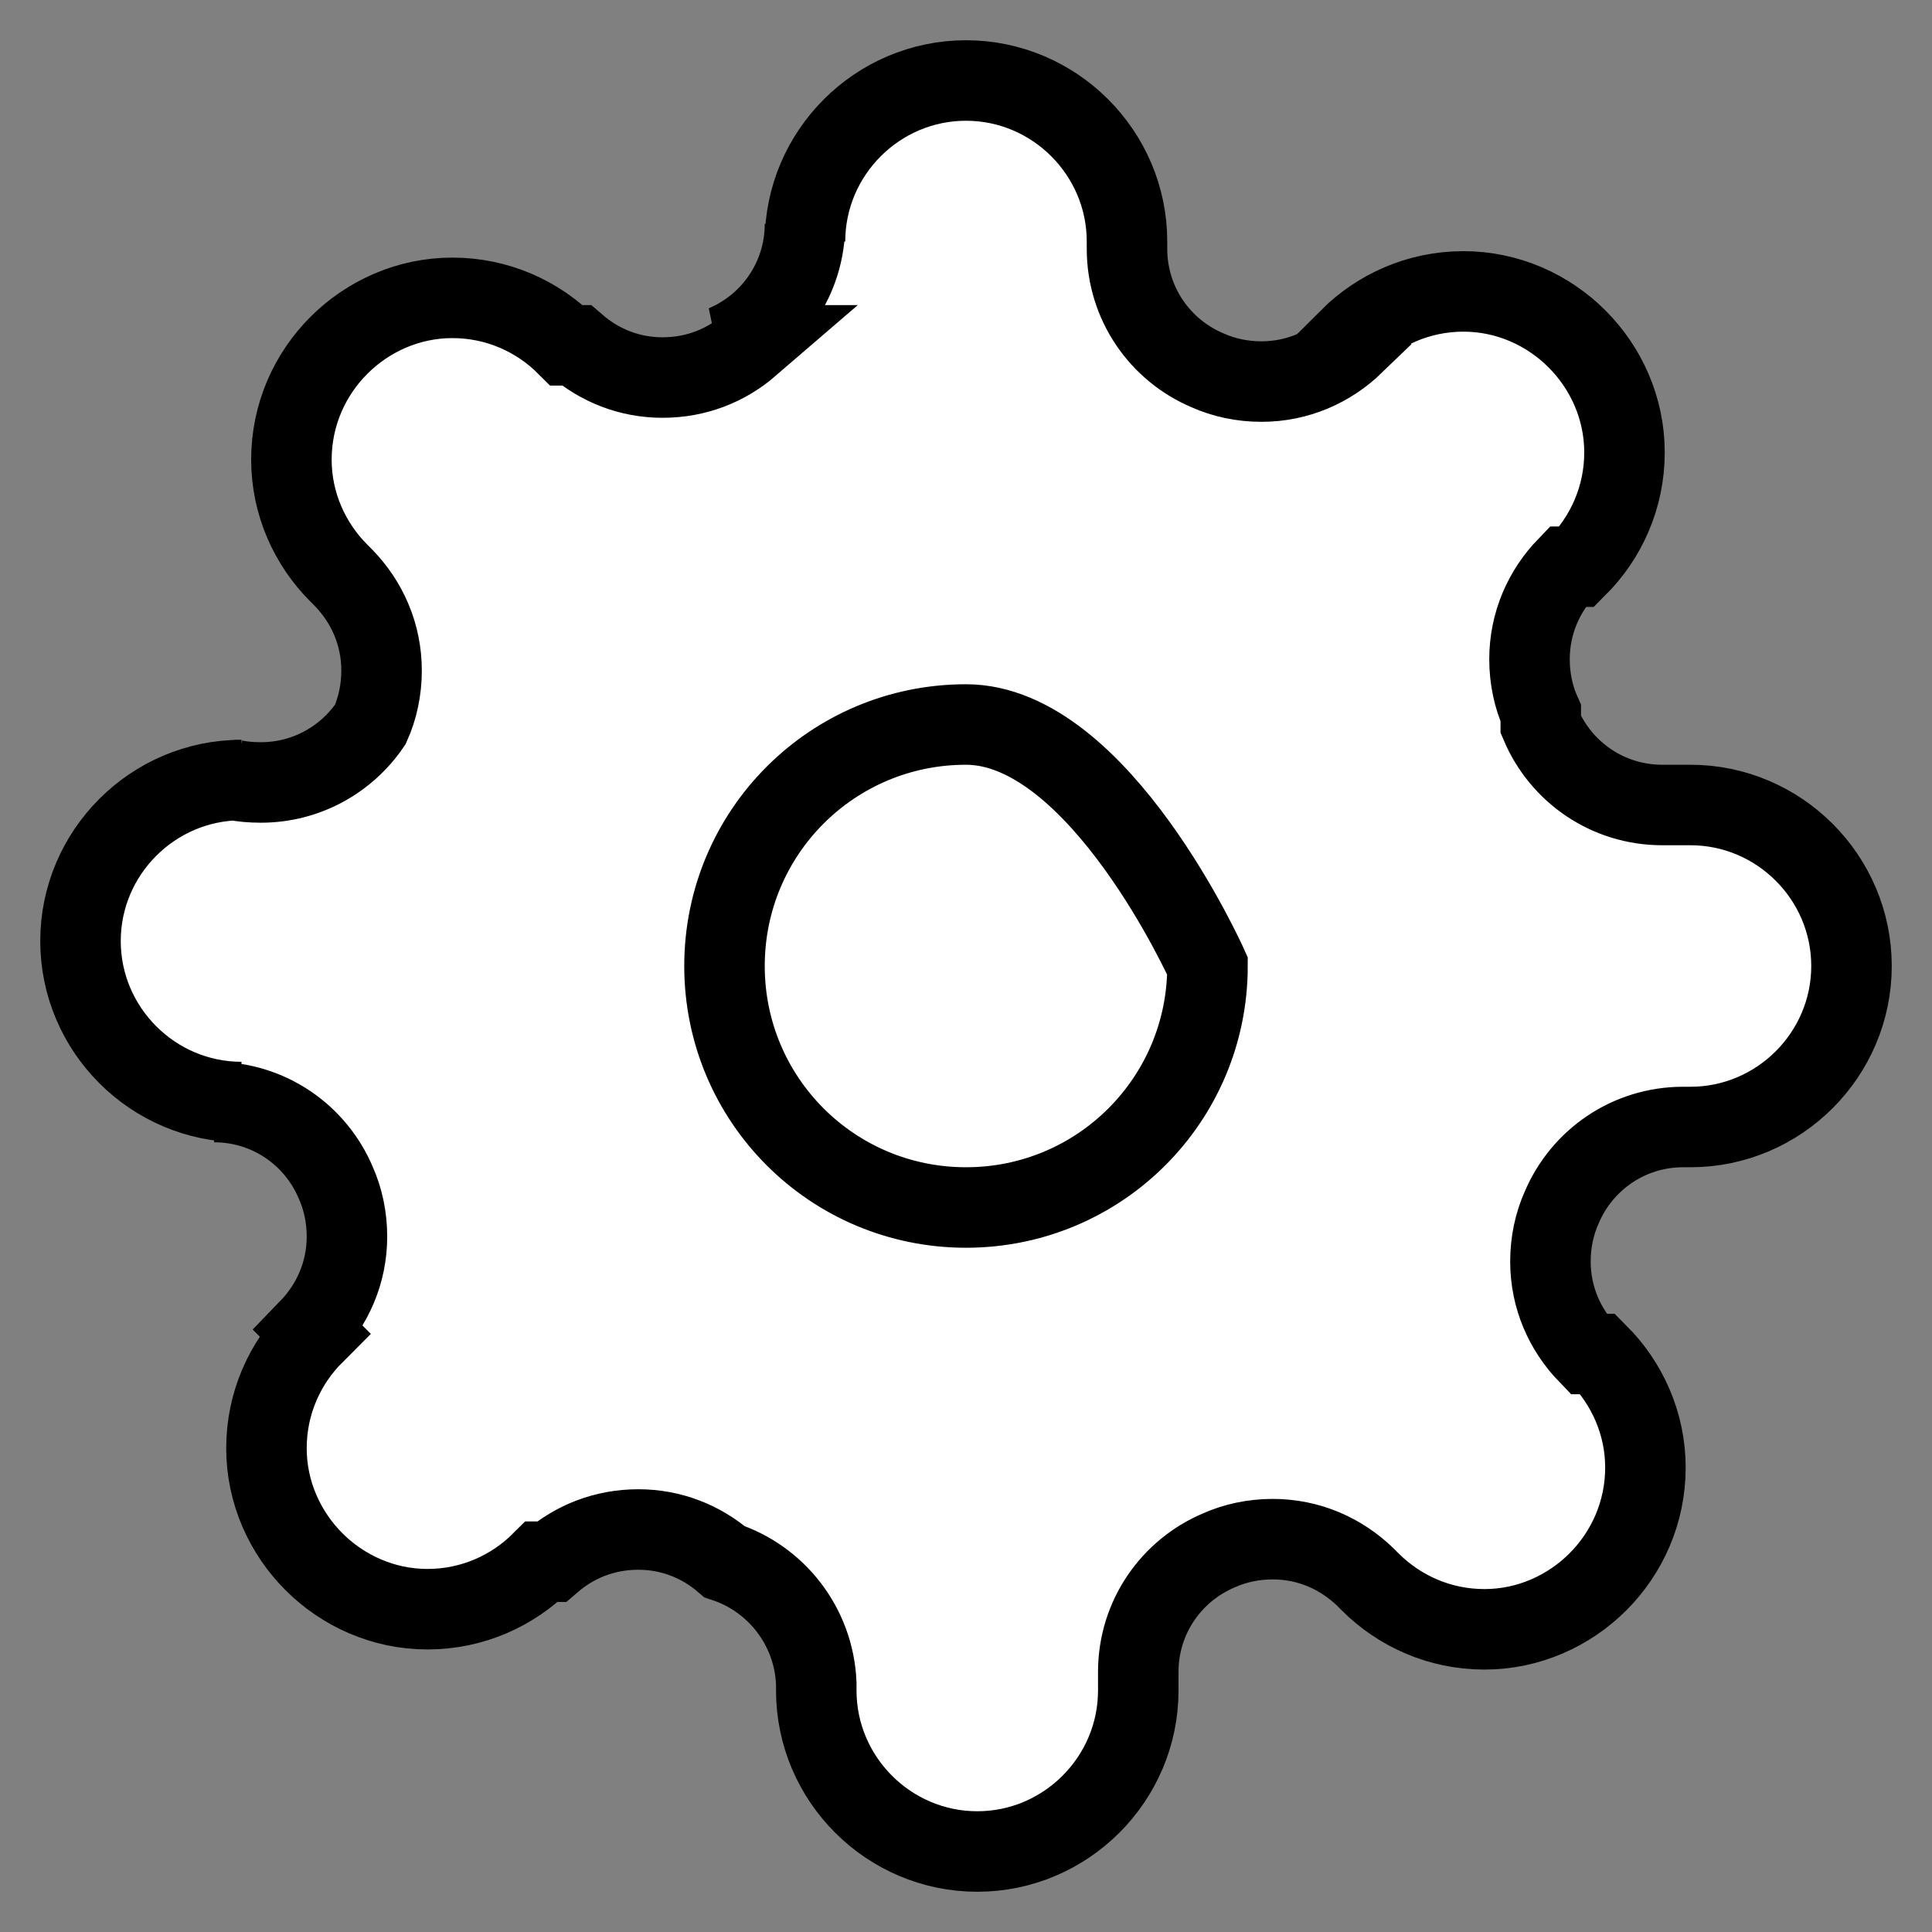 <?xml version="1.0" encoding="UTF-8" standalone="no"?>
<!DOCTYPE svg PUBLIC "-//W3C//DTD SVG 20010904//EN"
              "http://www.w3.org/TR/2001/REC-SVG-20010904/DTD/svg10.dtd">

<svg xmlns="http://www.w3.org/2000/svg"
     width="0.267in" height="0.267in"
     viewBox="0 0 24 24">
  <rect x="0" y="0" width="24" height="24" fill="#808080" stroke="none"/>
  <path id="Zaimportowana ścieżka"
        fill="white" stroke="black" stroke-width="1"
        d="M 19.40,15.00
           C 19.31,15.20 19.26,15.43 19.26,15.67
             19.26,16.12 19.44,16.52 19.73,16.82
             19.73,16.82 19.85,16.82 19.85,16.82
             20.21,17.18 20.44,17.68 20.44,18.23
             20.44,18.79 20.21,19.29 19.85,19.65
             19.49,20.01 18.99,20.24 18.44,20.24
             17.88,20.24 17.38,20.01 17.02,19.65
             17.02,19.65 16.96,19.59 16.96,19.59
             16.66,19.30 16.26,19.12 15.81,19.12
             15.57,19.12 15.34,19.17 15.14,19.26
             14.55,19.51 14.14,20.09 14.14,20.77
             14.14,20.77 14.14,21.00 14.14,21.00
             14.14,22.10 13.24,23.00 12.14,23.00
             11.04,23.00 10.14,22.10 10.14,21.00
             10.14,21.00 10.14,20.91 10.14,20.91
             10.11,20.20 9.64,19.61 9.00,19.40
             8.71,19.15 8.34,19.00 7.93,19.00
             7.51,19.00 7.14,19.15 6.85,19.40
             6.85,19.40 6.73,19.40 6.73,19.40
             6.37,19.76 5.87,19.99 5.31,19.99
             4.76,19.99 4.26,19.76 3.90,19.40
             3.54,19.04 3.31,18.54 3.31,17.99
             3.31,17.43 3.54,16.93 3.90,16.57
             3.90,16.57 3.84,16.51 3.84,16.51
             4.13,16.21 4.31,15.81 4.31,15.36
             4.31,15.12 4.26,14.89 4.17,14.69
             3.92,14.10 3.34,13.69 2.66,13.69
             2.66,13.69 3.00,13.69 3.00,13.69
             1.90,13.69 1.00,12.79 1.00,11.69
             1.00,10.59 1.90,9.69 3.00,9.69
             3.00,9.69 2.91,9.69 2.91,9.69
             3.01,9.71 3.12,9.72 3.24,9.72
             3.80,9.72 4.30,9.44 4.60,9.00
             4.69,8.80 4.74,8.57 4.74,8.33
             4.74,7.88 4.56,7.48 4.27,7.18
             4.27,7.18 4.21,7.12 4.21,7.12
             3.85,6.76 3.62,6.26 3.62,5.71
             3.62,5.15 3.85,4.65 4.21,4.29
             4.57,3.93 5.07,3.70 5.62,3.70
             6.18,3.70 6.68,3.93 7.04,4.29
             7.04,4.29 7.16,4.29 7.16,4.29
             7.45,4.54 7.82,4.69 8.23,4.69
             8.65,4.69 9.02,4.54 9.31,4.29
             9.31,4.29 9.00,4.29 9.00,4.29
             9.59,4.04 10.00,3.46 10.00,2.78
             10.00,2.78 10.00,3.00 10.00,3.00
             10.00,1.90 10.90,1.00 12.00,1.00
             13.10,1.00 14.00,1.90 14.00,3.00
             14.00,3.00 14.00,3.09 14.00,3.09
             14.00,3.77 14.41,4.35 15.00,4.60
             15.20,4.69 15.43,4.74 15.67,4.74
             16.12,4.74 16.52,4.56 16.82,4.27
             16.82,4.27 16.76,4.21 16.76,4.21
             17.12,3.85 17.62,3.62 18.18,3.62
             18.73,3.62 19.23,3.85 19.59,4.21
             19.95,4.57 20.18,5.07 20.18,5.62
             20.18,6.18 19.95,6.68 19.59,7.04
             19.59,7.04 19.47,7.04 19.47,7.04
             19.18,7.34 19.00,7.74 19.00,8.19
             19.00,8.43 19.05,8.66 19.14,8.86
             19.14,8.86 19.14,9.00 19.14,9.00
             19.39,9.59 19.97,10.00 20.65,10.00
             20.65,10.00 21.00,10.00 21.00,10.00
             22.10,10.00 23.00,10.90 23.00,12.00
             23.00,13.10 22.10,14.00 21.00,14.00
             21.00,14.00 20.91,14.00 20.91,14.00
             20.23,14.00 19.65,14.41 19.40,15.00
             19.40,15.00 19.40,15.00 19.40,15.00 Z
           M 15.00,12.00
           C 15.00,13.66 13.66,15.00 12.00,15.00
             10.34,15.00 9.00,13.66 9.00,12.00
             9.00,10.34 10.34,9.00 12.00,9.00
             13.66,9.00 15.00,12.00 15.00,12.00 Z" />
</svg>
